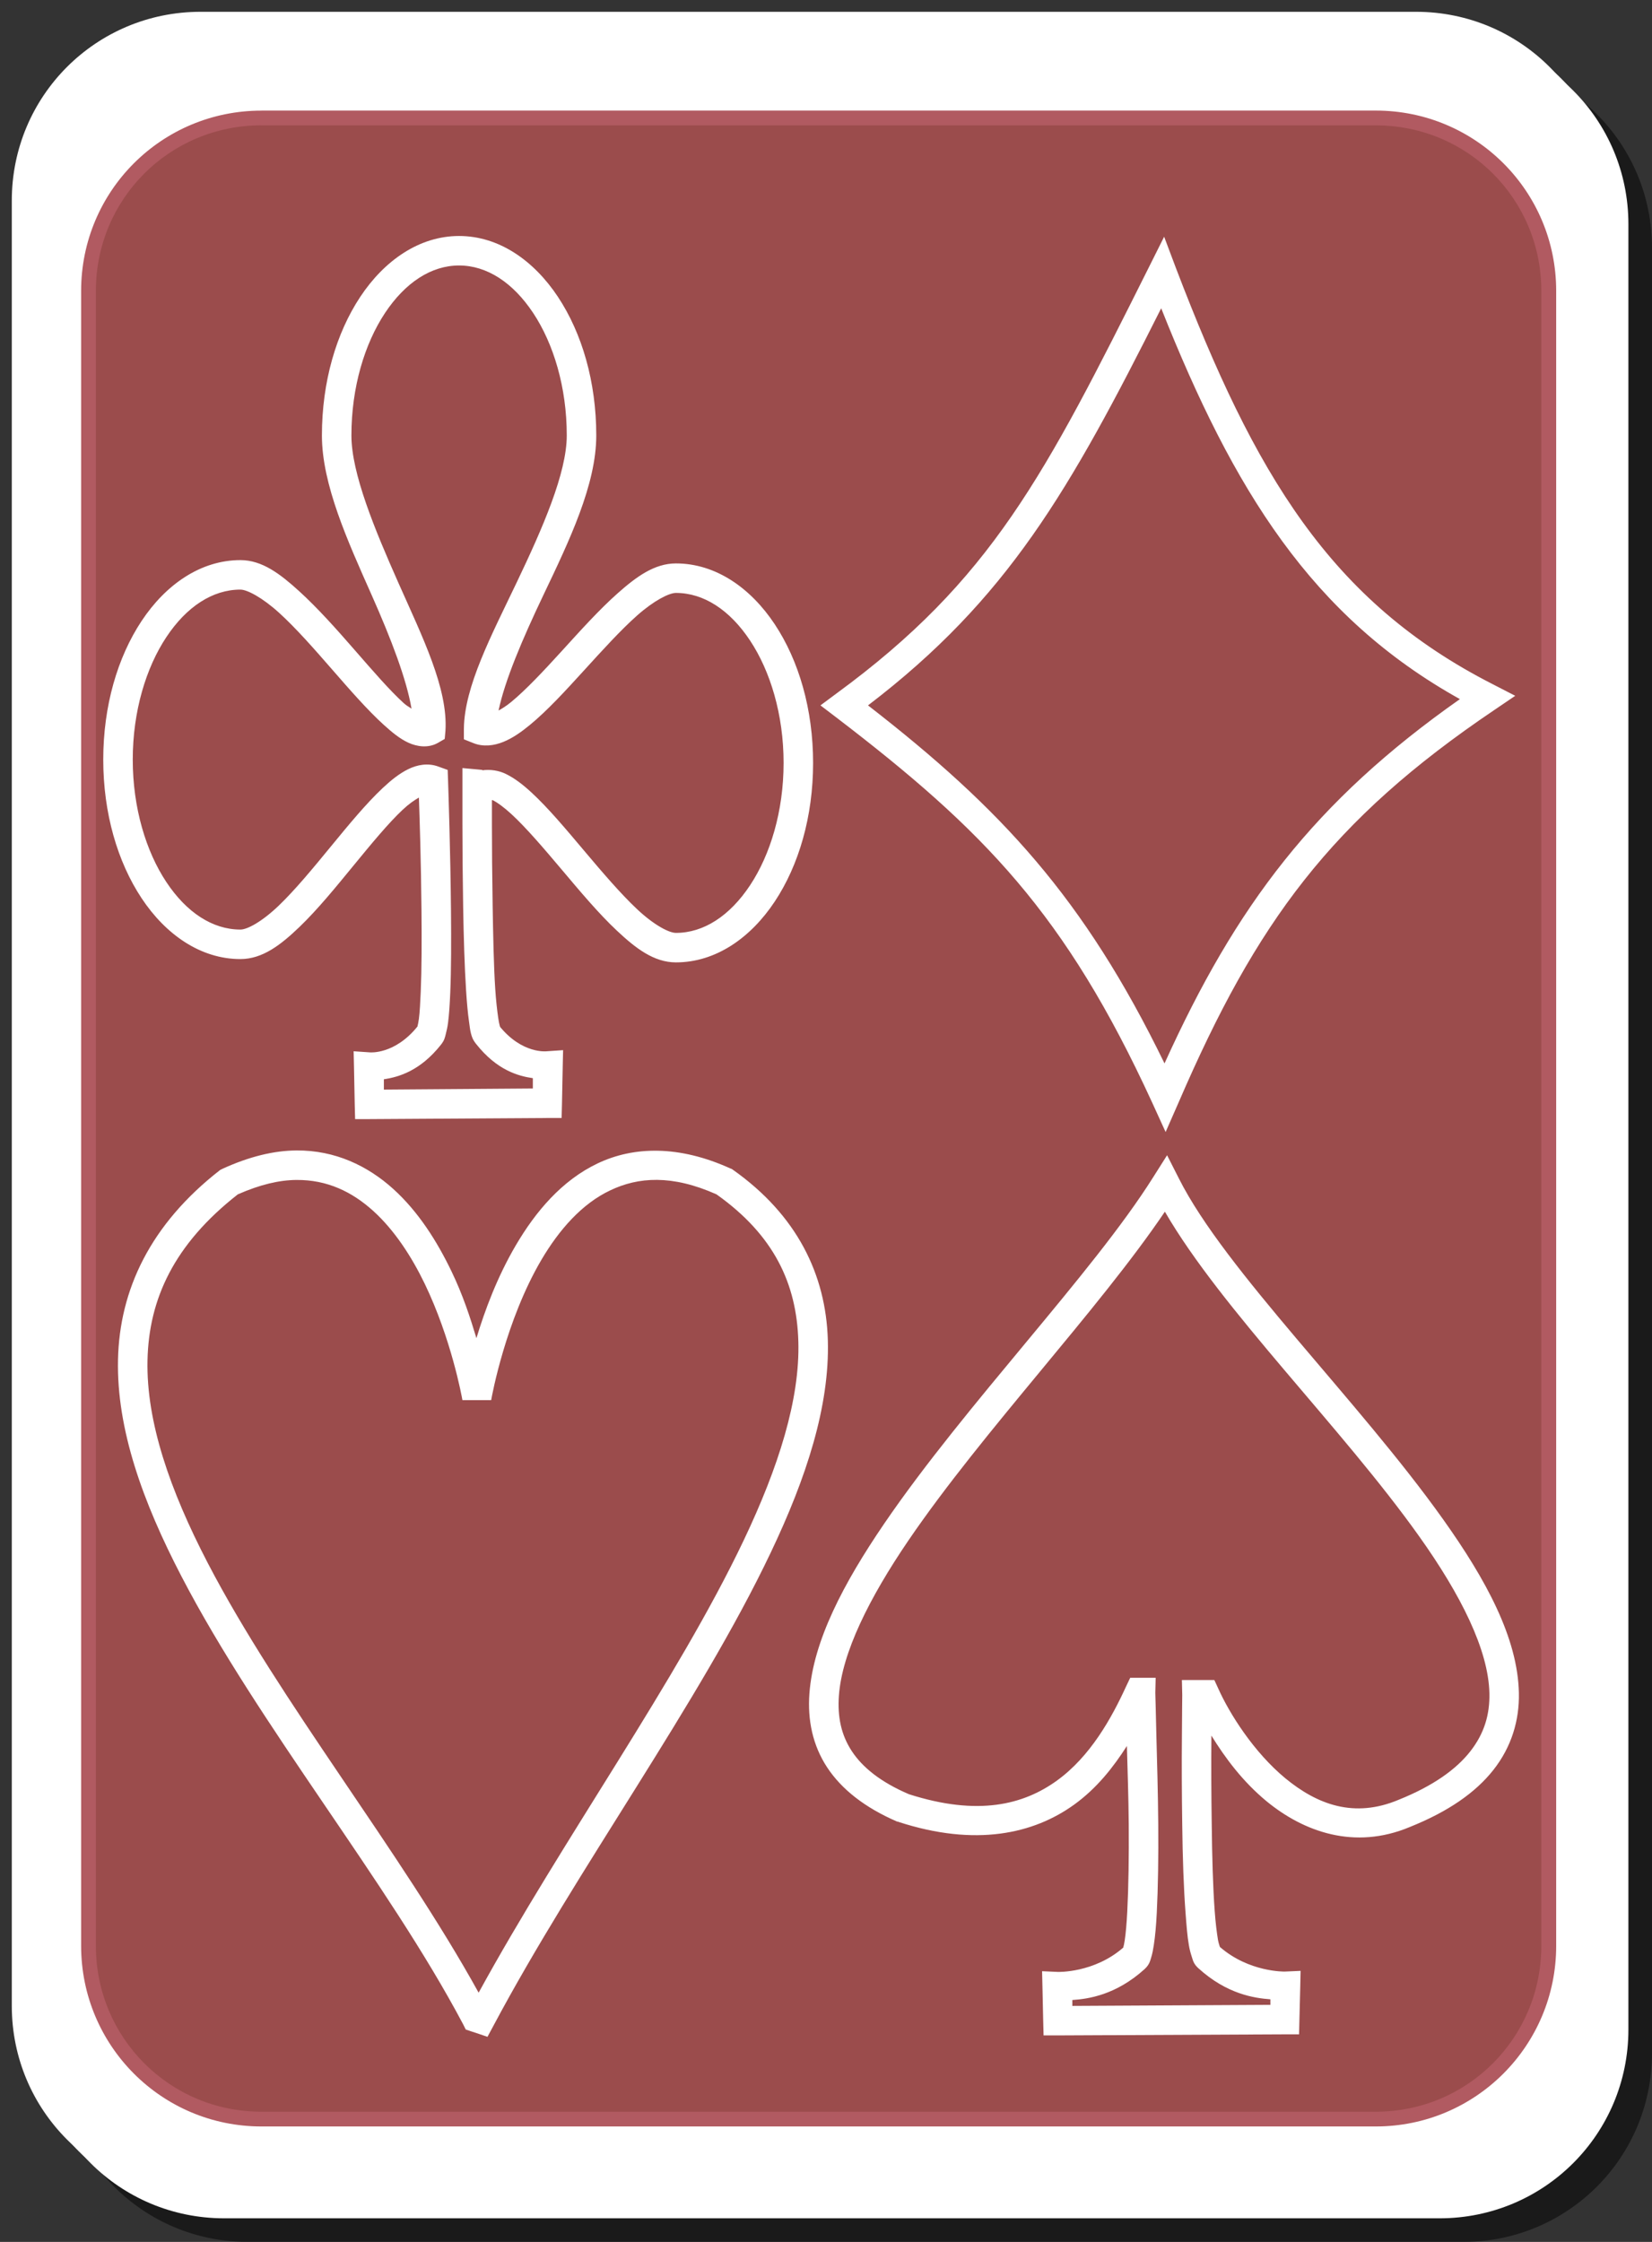 <svg xmlns:rdf="http://www.w3.org/1999/02/22-rdf-syntax-ns#" xmlns="http://www.w3.org/2000/svg" xmlns:sodipodi="http://inkscape.sourceforge.net/DTD/sodipodi-0.dtd" xmlns:cc="http://web.resource.org/cc/" xmlns:xlink="http://www.w3.org/1999/xlink" xmlns:dc="http://purl.org/dc/elements/1.1/" xmlns:svg="http://www.w3.org/2000/svg" id="svg2" viewBox="0 0 140 190" sodipodi:version="0.32" version="1.0" y="0" x="0" sodipodi:docname="back10.svg" sodipodi:docbase="/home/nicu/Desktop/cards">
  <rect x="0" y="0" width="140" height="190" fill="#333333" stroke="none"/>
  <sodipodi:namedview id="base" bordercolor="#666666" borderopacity="1.0" showgrid="false" pagecolor="#ffffff"/>
  <defs id="defs3">
    <linearGradient id="linearGradient4853" x1="2" gradientUnits="userSpaceOnUse" y1="63.1" gradientTransform="translate(0 -1)" x2="109" y2="128.7">
      <stop id="stop2062" stop-color="white" offset="0"/>
      <stop id="stop2064" stop-color="#ffffeb" offset="1"/>
    </linearGradient>
  </defs>
  <g id="g5630">
    <path id="rect2070" d="m21 5h103c8.86 0 16 7.136 16 16v153c0 8.86-7.14 16-16 16h-103c-8.864 0-16-7.14-16-16v-153c0-8.864 7.136-16 16-16z" fill-opacity=".498"/>
    <path id="rect1300" d="m17 1h103c8.86 0 16 7.136 16 16v153c0 8.86-7.14 16-16 16h-103c-8.864 0-16-7.14-16-16v-153c0-8.864 7.136-16 16-16z" fill="#fff"/>
    <path id="path5624" d="m19 3h103c8.86 0 16 7.136 16 16v153c0 8.86-7.14 16-16 16h-103c-8.864 0-16-7.14-16-16v-153c0-8.864 7.136-16 16-16z" fill="#fff"/>
    <path id="rect1306" d="m18 2h103c8.86 0 16 7.136 16 16v153c0 8.86-7.14 16-16 16h-103c-8.864 0-16-7.14-16-16v-153c0-8.864 7.136-16 16-16z" fill="#fff"/>
  </g>
  <path id="path1385" d="m22.167 10h94.413c8.13 0 14.67 6.541 14.67 14.667v140.25c0 8.12-6.54 14.66-14.67 14.66h-94.413c-8.126 0-14.667-6.54-14.667-14.66v-140.25c0-8.129 6.541-14.67 14.667-14.67z" fill="#9b4c4c"/>
  <path id="path2154" d="m22.156 9.375c-8.461 0-15.281 6.82-15.281 15.281v140.25c0 8.46 6.82 15.31 15.281 15.31h94.434c8.46 0 15.29-6.85 15.29-15.31v-140.25c0-8.465-6.83-15.285-15.29-15.285h-94.434zm0 1.25h94.434c7.79 0 14.03 6.241 14.03 14.031v140.25c0 7.79-6.24 14.06-14.03 14.06h-94.434c-7.79 0-14.031-6.27-14.031-14.06v-140.25c0-7.794 6.241-14.035 14.031-14.035z" fill="#B15A61"/>
  <path id="path4078" fill-rule="evenodd" fill="#fff" d="m38.906 20c-3.373 0-6.335 2.079-8.375 5.156-2.039 3.078-3.25 7.205-3.25 11.75 0 4.153 2.18 8.941 4.219 13.532 1.675 3.771 2.957 7.155 3.375 9.624-0.227-0.169-0.391-0.228-0.656-0.468-1.177-1.066-2.631-2.749-4.157-4.5-1.525-1.752-3.135-3.561-4.718-5-1.584-1.439-3.121-2.625-4.969-2.625-3.373 0-6.335 2.078-8.375 5.156-2.04 3.078-3.25 7.204-3.25 11.75s1.21 8.672 3.25 11.75c2.04 3.078 5.002 5.156 8.375 5.156 1.884 0 3.444-1.225 5-2.719 1.556-1.493 3.095-3.392 4.594-5.218 1.498-1.826 2.938-3.576 4.156-4.719 0.534-0.501 0.996-0.814 1.375-1.031 0.061 1.735 0.179 5.275 0.219 9.594 0.023 2.482 0.019 4.951-0.063 6.843-0.041 0.946-0.082 1.744-0.156 2.313-0.037 0.284-0.092 0.525-0.125 0.656-1.932 2.394-4.031 2.188-4.031 2.188l-1.375-0.094 0.031 1.375 0.062 3.156 0.032 1.219h1.218l15.063-0.094h1.219l0.031-1.219 0.063-3.156 0.031-1.375-1.375 0.094s-2.117 0.272-4.063-2.188c0.166 0.21 0.1 0.142 0.063 0-0.037-0.141-0.082-0.358-0.125-0.656-0.087-0.597-0.186-1.455-0.25-2.438-0.128-1.964-0.176-4.481-0.219-7-0.043-2.518-0.062-5.026-0.062-6.937-0.001-1.157-0.003-1.468 0-2.063 0.036 0.016 0.02-0.02 0.062 0 0.399 0.196 0.975 0.618 1.594 1.188 1.237 1.139 2.721 2.875 4.25 4.688 1.529 1.812 3.11 3.707 4.687 5.187s3.126 2.687 5 2.687c3.374 0 6.336-2.078 8.375-5.156 2.04-3.077 3.25-7.204 3.25-11.75 0-4.545-1.21-8.672-3.25-11.75-2.039-3.077-5.001-5.156-8.375-5.156-1.826 0-3.362 1.135-4.937 2.531s-3.173 3.179-4.719 4.875c-1.546 1.697-3.055 3.31-4.313 4.344-0.421 0.346-0.725 0.524-1.062 0.719 0.53-2.536 1.989-5.991 3.812-9.813 2.178-4.564 4.469-9.332 4.469-13.5 0-4.545-1.21-8.672-3.25-11.75-2.039-3.077-5.001-5.156-8.375-5.156zm59.75 0.062l-1.281 2.563c-8.858 17.714-13.361 26.534-26.5 36.156l-1.344 1 1.313 1c12.548 9.595 19.445 16.664 26.781 32.625l1.156 2.532 1.125-2.563c6.564-15.19 12.854-23.84 26.754-33.219l1.75-1.187-1.88-0.969c-13.81-7.03-20.21-17.831-26.874-35.281l-1-2.657zm-59.75 2.438c2.353 0 4.565 1.441 6.282 4.031 1.716 2.59 2.843 6.278 2.843 10.375 0 3.187-2.052 7.866-4.219 12.406-2.166 4.541-4.467 8.864-4.5 12.469v0.875l0.782 0.313c0.86 0.353 1.778 0.225 2.562-0.094 0.785-0.319 1.509-0.828 2.25-1.437 1.483-1.22 3.011-2.892 4.563-4.594 1.551-1.702 3.119-3.436 4.531-4.688 1.412-1.251 2.699-1.906 3.281-1.906 2.353 0 4.565 1.441 6.281 4.031 1.717 2.59 2.844 6.278 2.844 10.375 0 4.098-1.127 7.785-2.844 10.375-1.716 2.59-3.928 4.031-6.281 4.031-0.591 0-1.87-0.675-3.281-2-1.411-1.324-2.972-3.157-4.5-4.968-1.528-1.812-3.034-3.616-4.469-4.938-0.717-0.66-1.4-1.191-2.156-1.562-0.594-0.292-1.303-0.405-2-0.313v-0.031l-0.313-0.031-1.374-0.125v1.406c0 0.016-0.001 1.455 0 3.375 0 1.92 0.019 4.429 0.062 6.969s0.117 5.086 0.25 7.125c0.066 1.019 0.146 1.912 0.25 2.625 0.052 0.356 0.081 0.682 0.156 0.968 0.076 0.287 0.141 0.532 0.438 0.907 1.768 2.235 3.564 2.724 4.812 2.906v0.875l-12.625 0.094v-0.875c1.253-0.191 3.076-0.702 4.844-2.938 0.292-0.368 0.334-0.622 0.406-0.906 0.073-0.284 0.143-0.591 0.188-0.937 0.09-0.694 0.144-1.545 0.187-2.532 0.086-1.974 0.086-4.463 0.063-6.968-0.047-5.012-0.216-10.099-0.25-11.094l-0.031-0.844-0.782-0.281c-0.883-0.33-1.803-0.156-2.562 0.219-0.759 0.374-1.446 0.927-2.156 1.593-1.421 1.333-2.909 3.144-4.407 4.969-1.497 1.825-3.018 3.668-4.406 5s-2.651 2.031-3.25 2.031c-2.353 0-4.565-1.441-6.281-4.031-1.717-2.59-2.844-6.278-2.844-10.375s1.127-7.785 2.844-10.375c1.716-2.59 3.928-4.031 6.281-4.031 0.57 0 1.862 0.679 3.281 1.969 1.419 1.289 2.979 3.065 4.5 4.812 1.522 1.747 3.002 3.444 4.375 4.688 0.687 0.621 1.341 1.163 2.063 1.5 0.722 0.336 1.675 0.489 2.5 0.031l0.594-0.344 0.062-0.687c0.223-3.58-1.934-7.92-3.969-12.5-2.034-4.581-4-9.322-4-12.532 0-4.097 1.128-7.785 2.844-10.375s3.929-4.031 6.281-4.031zm59.5 3.625c6.134 15.439 12.754 26.125 25.314 33.125-12.33 8.672-18.97 17.49-25.032 30.875-6.827-14.042-13.881-21.616-25.126-30.344 11.834-9.039 17.067-18.172 24.844-33.656zm-73.281 71.375c-1.928 0.013-4.004 0.524-6.219 1.531l-0.125 0.063-0.125 0.062c-5.934 4.614-8.526 10.174-8.656 16.064-0.13 5.89 2.099 12.07 5.375 18.37 6.552 12.62 17.484 25.89 23.875 37.97l0.219 0.44 0.469 0.16 0.374 0.12 1 0.34 0.5-0.93c7.065-13.28 17.441-27.36 23.5-40.1 3.03-6.36 5.003-12.43 4.844-18-0.159-5.56-2.61-10.62-8.062-14.465l-0.094-0.063-0.094-0.031c-4.364-1.985-8.201-1.885-11.25-0.437-3.049 1.446-5.276 4.106-6.937 6.936-1.577 2.68-2.633 5.53-3.344 7.88-0.525-1.74-1.136-3.64-2.125-5.69-1.211-2.51-2.788-5.03-4.938-6.97-2.149-1.938-4.904-3.272-8.187-3.25zm73.781 0.406l-1.187 1.875c-5.144 8.179-15.869 19.209-22.781 29.339-3.457 5.07-6.017 9.94-6.344 14.41-0.164 2.24 0.271 4.38 1.5 6.25s3.207 3.42 5.937 4.6h0.063l0.062 0.03c6.526 2.12 11.438 1.01 14.875-1.47 1.939-1.4 3.322-3.18 4.469-4.97 0.051 1.96 0.136 4.25 0.156 6.65 0.022 2.66-0.02 5.34-0.125 7.38-0.052 1.02-0.127 1.87-0.219 2.47-0.041 0.27-0.088 0.47-0.124 0.59-2.472 2.16-5.532 2.06-5.532 2.06l-1.344-0.06 0.032 1.35 0.062 2.87 0.032 1.22h1.218l19.224-0.09h1.21l0.03-1.22 0.07-2.81 0.03-1.35-1.34 0.06s-3.03 0.07-5.5-2.09c-0.04-0.13-0.11-0.32-0.16-0.59-0.1-0.6-0.21-1.46-0.28-2.47-0.15-2.02-0.22-4.65-0.25-7.28-0.04-2.63-0.05-5.25-0.03-7.28v-0.29c1.18 1.91 2.65 3.89 4.68 5.57 3.13 2.57 7.43 4.15 12.13 2.18 3.24-1.3 5.56-2.9 7.09-4.84s2.21-4.2 2.16-6.53c-0.1-4.66-2.79-9.6-6.41-14.69-7.23-10.17-18.47-21.09-22.404-28.905l-1-1.969zm-73.781 2.094c2.611-0.018 4.7 1 6.5 2.62 1.8 1.63 3.256 3.87 4.375 6.19 2.238 4.65 3.131 9.51 3.188 9.85h2.437c0.066-0.39 1.235-6.75 4.25-11.88 1.507-2.56 3.445-4.77 5.844-5.9 2.37-1.13 5.219-1.346 9 0.34 4.874 3.46 6.798 7.57 6.937 12.47 0.141 4.91-1.68 10.65-4.625 16.84-5.654 11.89-15.331 25.32-22.469 38.35-6.64-12.02-16.864-24.69-22.968-36.44-3.178-6.12-5.209-11.94-5.094-17.16 0.114-5.19 2.25-9.83 7.656-14.06 1.884-0.83 3.51-1.21 4.969-1.22zm73.594 2.69c4.841 8.35 14.991 18.28 21.561 27.53 3.5 4.92 5.86 9.59 5.94 13.28 0.04 1.84-0.45 3.44-1.63 4.94-1.17 1.49-3.1 2.9-6.06 4.09-3.78 1.59-6.9 0.4-9.59-1.81-2.69-2.22-4.75-5.5-5.69-7.6l-0.34-0.74h-2.75l0.03 1.28c0 0.1-0.02 1.64-0.03 3.68-0.02 2.05-0.01 4.69 0.03 7.35 0.03 2.65 0.12 5.33 0.28 7.43 0.08 1.06 0.15 1.99 0.28 2.72 0.06 0.37 0.15 0.7 0.25 1 0.1 0.31 0.15 0.6 0.56 0.97 2.41 2.19 4.73 2.53 6.1 2.63v0.47l-16.785 0.09v-0.5c1.37-0.09 3.703-0.43 6.125-2.62 0.419-0.39 0.467-0.7 0.562-1 0.096-0.31 0.162-0.66 0.219-1.04 0.115-0.74 0.196-1.65 0.25-2.72 0.109-2.13 0.148-4.81 0.125-7.5-0.022-2.68-0.1-5.36-0.156-7.43-0.028-1.04-0.044-1.91-0.062-2.57-0.019-0.65-0.032-1.14-0.032-1.15l0.032-1.28h-2.157l-0.343 0.72c-1.225 2.68-3.032 5.95-5.876 8-2.821 2.03-6.656 3.03-12.531 1.15-2.408-1.03-3.942-2.28-4.843-3.65-0.902-1.37-1.227-2.91-1.094-4.72 0.265-3.62 2.553-8.24 5.906-13.16 6.323-9.27 16.06-19.46 21.719-27.84z"/>
</svg>